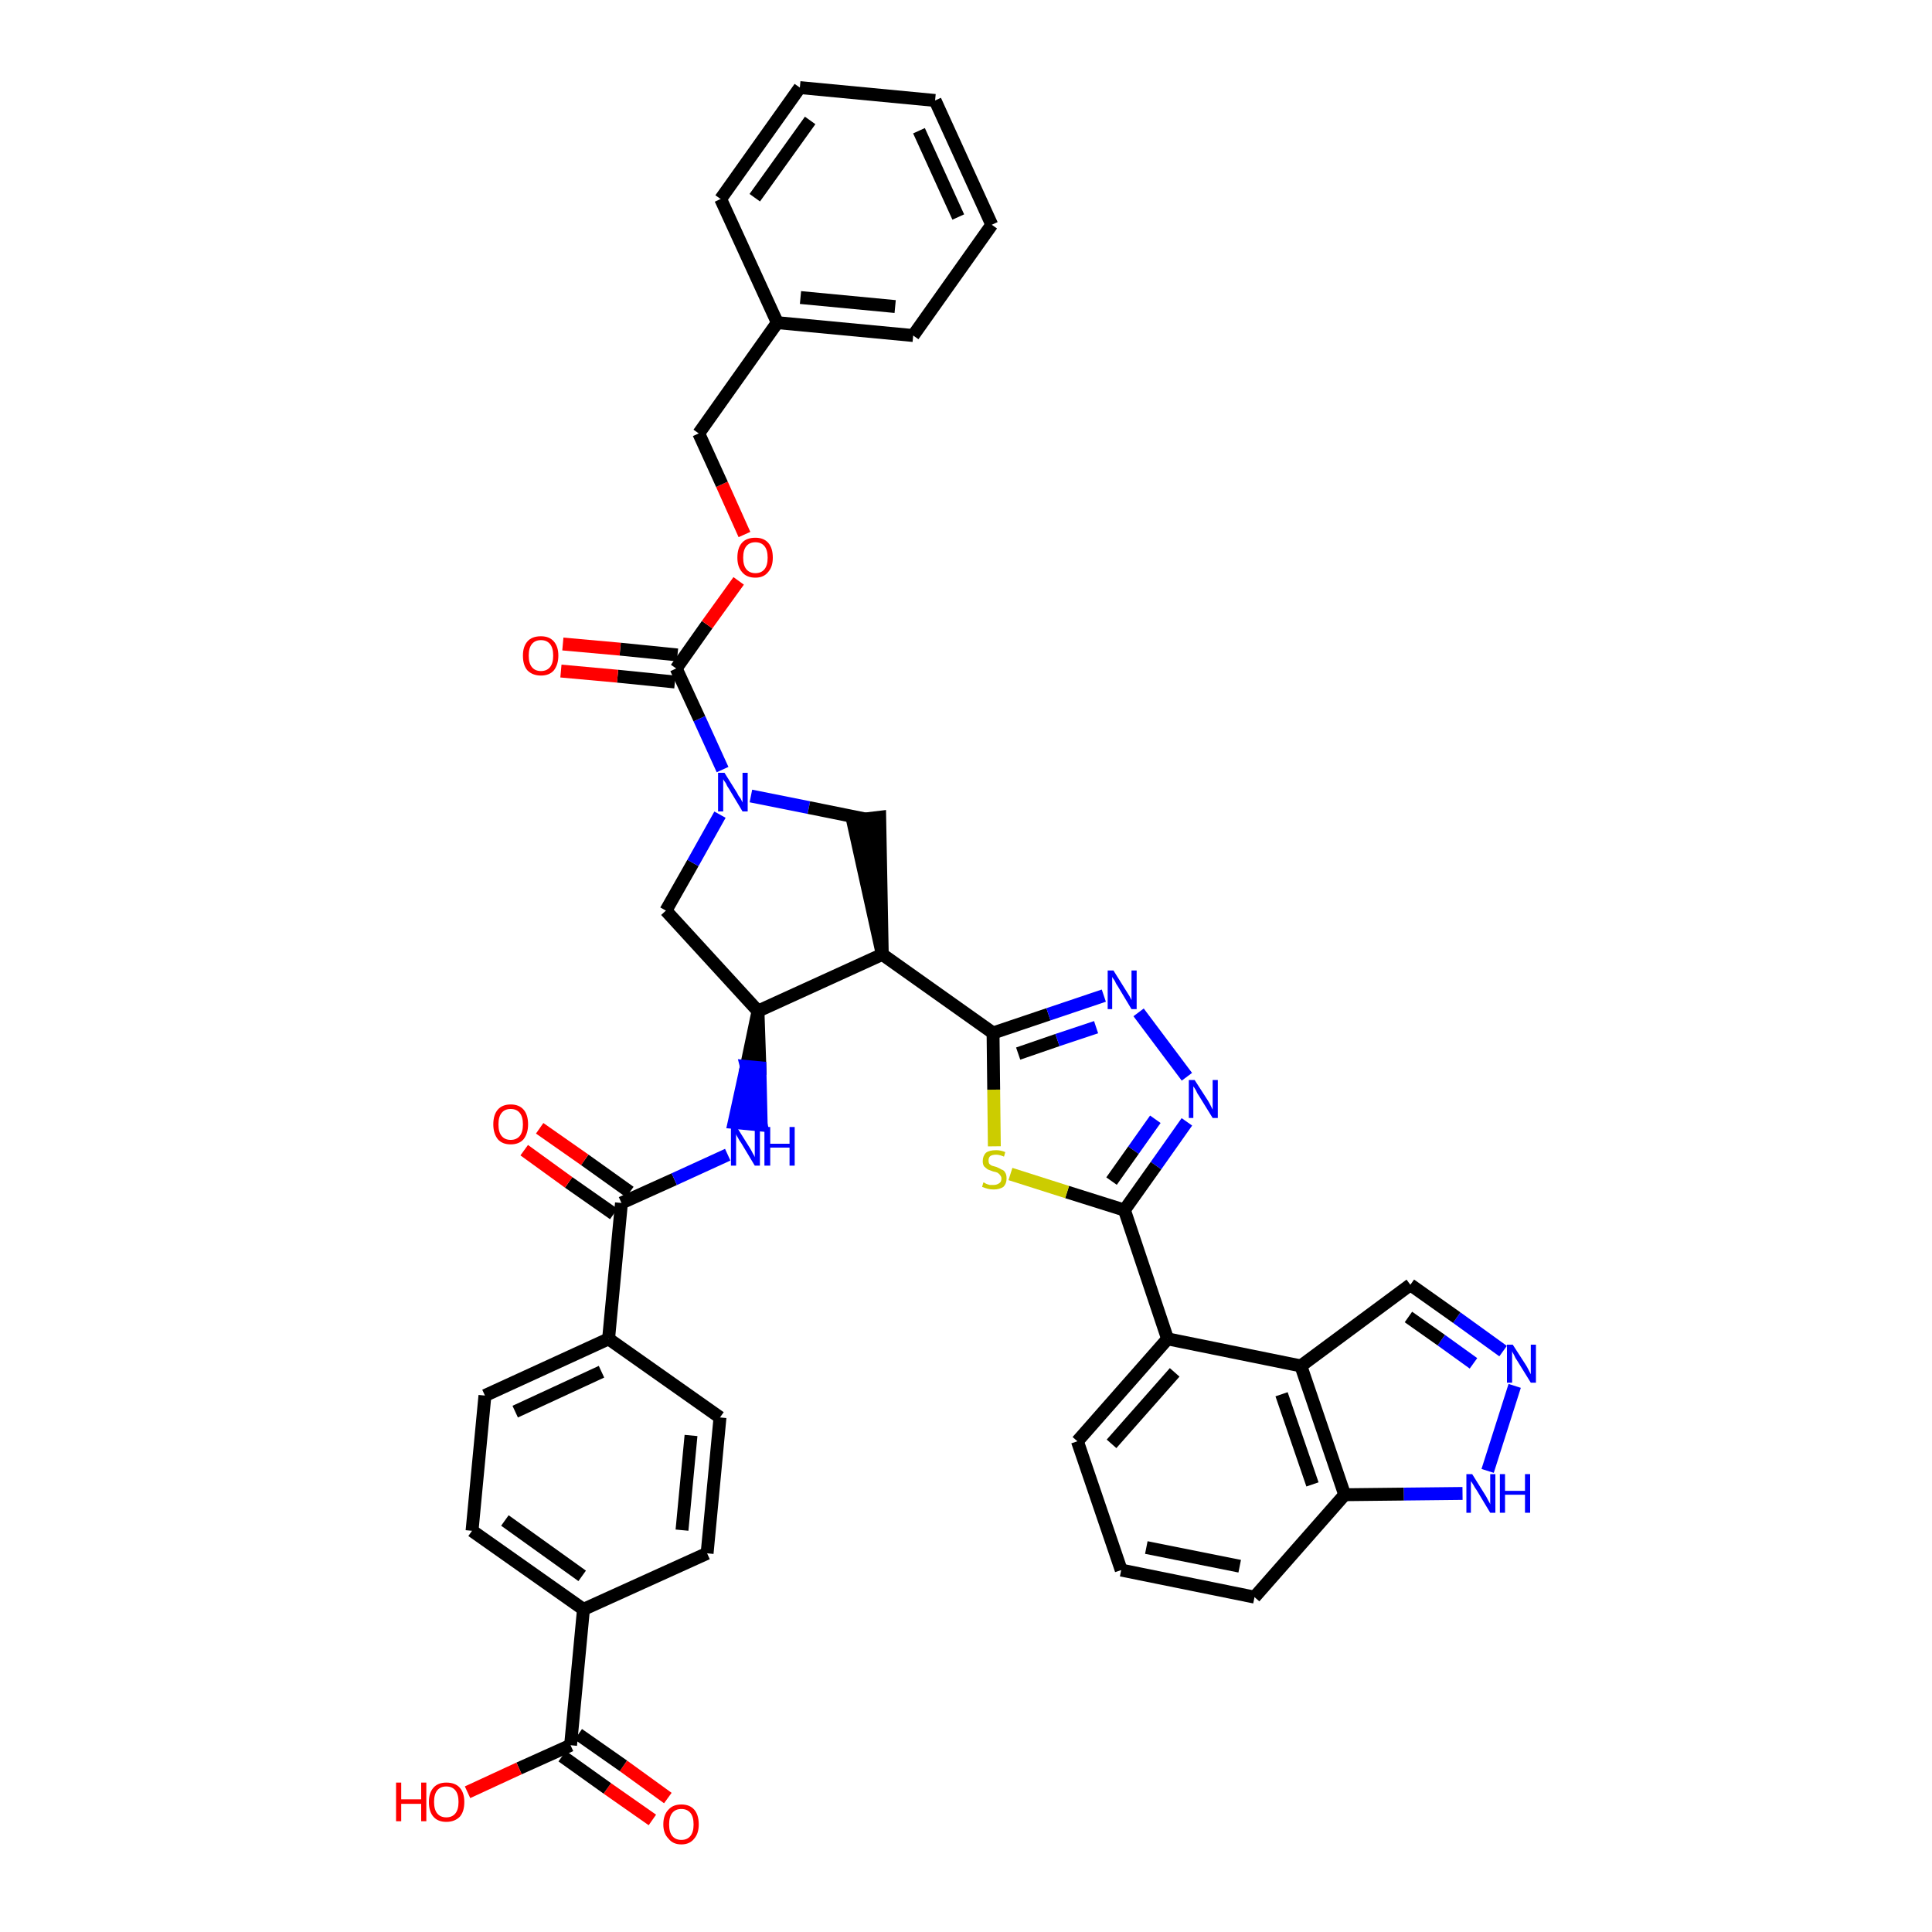 <?xml version='1.0' encoding='iso-8859-1'?>
<svg version='1.1' baseProfile='full'
              xmlns='http://www.w3.org/2000/svg'
                      xmlns:rdkit='http://www.rdkit.org/xml'
                      xmlns:xlink='http://www.w3.org/1999/xlink'
                  xml:space='preserve'
width='300px' height='300px' viewBox='0 0 300 300'>
<!-- END OF HEADER -->
<path class='bond-0 atom-0 atom-1' d='M 103.7,279.2 L 96.8,274.2' style='fill:none;fill-rule:evenodd;stroke:#FF0000;stroke-width:2.0px;stroke-linecap:butt;stroke-linejoin:miter;stroke-opacity:1' />
<path class='bond-0 atom-0 atom-1' d='M 96.8,274.2 L 89.8,269.3' style='fill:none;fill-rule:evenodd;stroke:#000000;stroke-width:2.0px;stroke-linecap:butt;stroke-linejoin:miter;stroke-opacity:1' />
<path class='bond-0 atom-0 atom-1' d='M 101.3,282.6 L 94.3,277.7' style='fill:none;fill-rule:evenodd;stroke:#FF0000;stroke-width:2.0px;stroke-linecap:butt;stroke-linejoin:miter;stroke-opacity:1' />
<path class='bond-0 atom-0 atom-1' d='M 94.3,277.7 L 87.3,272.7' style='fill:none;fill-rule:evenodd;stroke:#000000;stroke-width:2.0px;stroke-linecap:butt;stroke-linejoin:miter;stroke-opacity:1' />
<path class='bond-1 atom-1 atom-2' d='M 88.6,271.0 L 80.6,274.6' style='fill:none;fill-rule:evenodd;stroke:#000000;stroke-width:2.0px;stroke-linecap:butt;stroke-linejoin:miter;stroke-opacity:1' />
<path class='bond-1 atom-1 atom-2' d='M 80.6,274.6 L 72.6,278.3' style='fill:none;fill-rule:evenodd;stroke:#FF0000;stroke-width:2.0px;stroke-linecap:butt;stroke-linejoin:miter;stroke-opacity:1' />
<path class='bond-2 atom-1 atom-3' d='M 88.6,271.0 L 90.6,249.9' style='fill:none;fill-rule:evenodd;stroke:#000000;stroke-width:2.0px;stroke-linecap:butt;stroke-linejoin:miter;stroke-opacity:1' />
<path class='bond-3 atom-3 atom-4' d='M 90.6,249.9 L 73.3,237.7' style='fill:none;fill-rule:evenodd;stroke:#000000;stroke-width:2.0px;stroke-linecap:butt;stroke-linejoin:miter;stroke-opacity:1' />
<path class='bond-3 atom-3 atom-4' d='M 90.4,244.7 L 78.4,236.1' style='fill:none;fill-rule:evenodd;stroke:#000000;stroke-width:2.0px;stroke-linecap:butt;stroke-linejoin:miter;stroke-opacity:1' />
<path class='bond-40 atom-40 atom-3' d='M 109.8,241.2 L 90.6,249.9' style='fill:none;fill-rule:evenodd;stroke:#000000;stroke-width:2.0px;stroke-linecap:butt;stroke-linejoin:miter;stroke-opacity:1' />
<path class='bond-4 atom-4 atom-5' d='M 73.3,237.7 L 75.3,216.7' style='fill:none;fill-rule:evenodd;stroke:#000000;stroke-width:2.0px;stroke-linecap:butt;stroke-linejoin:miter;stroke-opacity:1' />
<path class='bond-5 atom-5 atom-6' d='M 75.3,216.7 L 94.5,207.9' style='fill:none;fill-rule:evenodd;stroke:#000000;stroke-width:2.0px;stroke-linecap:butt;stroke-linejoin:miter;stroke-opacity:1' />
<path class='bond-5 atom-5 atom-6' d='M 80.0,219.2 L 93.4,213.0' style='fill:none;fill-rule:evenodd;stroke:#000000;stroke-width:2.0px;stroke-linecap:butt;stroke-linejoin:miter;stroke-opacity:1' />
<path class='bond-6 atom-6 atom-7' d='M 94.5,207.9 L 96.5,186.8' style='fill:none;fill-rule:evenodd;stroke:#000000;stroke-width:2.0px;stroke-linecap:butt;stroke-linejoin:miter;stroke-opacity:1' />
<path class='bond-38 atom-6 atom-39' d='M 94.5,207.9 L 111.8,220.1' style='fill:none;fill-rule:evenodd;stroke:#000000;stroke-width:2.0px;stroke-linecap:butt;stroke-linejoin:miter;stroke-opacity:1' />
<path class='bond-7 atom-7 atom-8' d='M 97.8,185.1 L 90.8,180.1' style='fill:none;fill-rule:evenodd;stroke:#000000;stroke-width:2.0px;stroke-linecap:butt;stroke-linejoin:miter;stroke-opacity:1' />
<path class='bond-7 atom-7 atom-8' d='M 90.8,180.1 L 83.8,175.2' style='fill:none;fill-rule:evenodd;stroke:#FF0000;stroke-width:2.0px;stroke-linecap:butt;stroke-linejoin:miter;stroke-opacity:1' />
<path class='bond-7 atom-7 atom-8' d='M 95.3,188.5 L 88.3,183.6' style='fill:none;fill-rule:evenodd;stroke:#000000;stroke-width:2.0px;stroke-linecap:butt;stroke-linejoin:miter;stroke-opacity:1' />
<path class='bond-7 atom-7 atom-8' d='M 88.3,183.6 L 81.4,178.6' style='fill:none;fill-rule:evenodd;stroke:#FF0000;stroke-width:2.0px;stroke-linecap:butt;stroke-linejoin:miter;stroke-opacity:1' />
<path class='bond-8 atom-7 atom-9' d='M 96.5,186.8 L 104.7,183.1' style='fill:none;fill-rule:evenodd;stroke:#000000;stroke-width:2.0px;stroke-linecap:butt;stroke-linejoin:miter;stroke-opacity:1' />
<path class='bond-8 atom-7 atom-9' d='M 104.7,183.1 L 113.0,179.3' style='fill:none;fill-rule:evenodd;stroke:#0000FF;stroke-width:2.0px;stroke-linecap:butt;stroke-linejoin:miter;stroke-opacity:1' />
<path class='bond-9 atom-10 atom-9' d='M 117.7,157.0 L 115.9,165.6 L 118.0,165.8 Z' style='fill:#000000;fill-rule:evenodd;fill-opacity:1;stroke:#000000;stroke-width:2.0px;stroke-linecap:butt;stroke-linejoin:miter;stroke-opacity:1;' />
<path class='bond-9 atom-10 atom-9' d='M 115.9,165.6 L 118.2,174.7 L 114.0,174.3 Z' style='fill:#0000FF;fill-rule:evenodd;fill-opacity:1;stroke:#0000FF;stroke-width:2.0px;stroke-linecap:butt;stroke-linejoin:miter;stroke-opacity:1;' />
<path class='bond-9 atom-10 atom-9' d='M 115.9,165.6 L 118.0,165.8 L 118.2,174.7 Z' style='fill:#0000FF;fill-rule:evenodd;fill-opacity:1;stroke:#0000FF;stroke-width:2.0px;stroke-linecap:butt;stroke-linejoin:miter;stroke-opacity:1;' />
<path class='bond-10 atom-10 atom-11' d='M 117.7,157.0 L 103.4,141.4' style='fill:none;fill-rule:evenodd;stroke:#000000;stroke-width:2.0px;stroke-linecap:butt;stroke-linejoin:miter;stroke-opacity:1' />
<path class='bond-41 atom-24 atom-10' d='M 137.0,148.2 L 117.7,157.0' style='fill:none;fill-rule:evenodd;stroke:#000000;stroke-width:2.0px;stroke-linecap:butt;stroke-linejoin:miter;stroke-opacity:1' />
<path class='bond-11 atom-11 atom-12' d='M 103.4,141.4 L 107.6,134.0' style='fill:none;fill-rule:evenodd;stroke:#000000;stroke-width:2.0px;stroke-linecap:butt;stroke-linejoin:miter;stroke-opacity:1' />
<path class='bond-11 atom-11 atom-12' d='M 107.6,134.0 L 111.8,126.5' style='fill:none;fill-rule:evenodd;stroke:#0000FF;stroke-width:2.0px;stroke-linecap:butt;stroke-linejoin:miter;stroke-opacity:1' />
<path class='bond-12 atom-12 atom-13' d='M 112.2,119.5 L 108.6,111.6' style='fill:none;fill-rule:evenodd;stroke:#0000FF;stroke-width:2.0px;stroke-linecap:butt;stroke-linejoin:miter;stroke-opacity:1' />
<path class='bond-12 atom-12 atom-13' d='M 108.6,111.6 L 105.0,103.8' style='fill:none;fill-rule:evenodd;stroke:#000000;stroke-width:2.0px;stroke-linecap:butt;stroke-linejoin:miter;stroke-opacity:1' />
<path class='bond-22 atom-12 atom-23' d='M 116.6,123.6 L 125.6,125.4' style='fill:none;fill-rule:evenodd;stroke:#0000FF;stroke-width:2.0px;stroke-linecap:butt;stroke-linejoin:miter;stroke-opacity:1' />
<path class='bond-22 atom-12 atom-23' d='M 125.6,125.4 L 134.5,127.2' style='fill:none;fill-rule:evenodd;stroke:#000000;stroke-width:2.0px;stroke-linecap:butt;stroke-linejoin:miter;stroke-opacity:1' />
<path class='bond-13 atom-13 atom-14' d='M 105.2,101.7 L 96.3,100.8' style='fill:none;fill-rule:evenodd;stroke:#000000;stroke-width:2.0px;stroke-linecap:butt;stroke-linejoin:miter;stroke-opacity:1' />
<path class='bond-13 atom-13 atom-14' d='M 96.3,100.8 L 87.4,100.0' style='fill:none;fill-rule:evenodd;stroke:#FF0000;stroke-width:2.0px;stroke-linecap:butt;stroke-linejoin:miter;stroke-opacity:1' />
<path class='bond-13 atom-13 atom-14' d='M 104.8,105.9 L 95.9,105.0' style='fill:none;fill-rule:evenodd;stroke:#000000;stroke-width:2.0px;stroke-linecap:butt;stroke-linejoin:miter;stroke-opacity:1' />
<path class='bond-13 atom-13 atom-14' d='M 95.9,105.0 L 87.1,104.2' style='fill:none;fill-rule:evenodd;stroke:#FF0000;stroke-width:2.0px;stroke-linecap:butt;stroke-linejoin:miter;stroke-opacity:1' />
<path class='bond-14 atom-13 atom-15' d='M 105.0,103.8 L 109.8,97.0' style='fill:none;fill-rule:evenodd;stroke:#000000;stroke-width:2.0px;stroke-linecap:butt;stroke-linejoin:miter;stroke-opacity:1' />
<path class='bond-14 atom-13 atom-15' d='M 109.8,97.0 L 114.7,90.2' style='fill:none;fill-rule:evenodd;stroke:#FF0000;stroke-width:2.0px;stroke-linecap:butt;stroke-linejoin:miter;stroke-opacity:1' />
<path class='bond-15 atom-15 atom-16' d='M 115.6,83.0 L 112.1,75.2' style='fill:none;fill-rule:evenodd;stroke:#FF0000;stroke-width:2.0px;stroke-linecap:butt;stroke-linejoin:miter;stroke-opacity:1' />
<path class='bond-15 atom-15 atom-16' d='M 112.1,75.2 L 108.5,67.3' style='fill:none;fill-rule:evenodd;stroke:#000000;stroke-width:2.0px;stroke-linecap:butt;stroke-linejoin:miter;stroke-opacity:1' />
<path class='bond-16 atom-16 atom-17' d='M 108.5,67.3 L 120.7,50.1' style='fill:none;fill-rule:evenodd;stroke:#000000;stroke-width:2.0px;stroke-linecap:butt;stroke-linejoin:miter;stroke-opacity:1' />
<path class='bond-17 atom-17 atom-18' d='M 120.7,50.1 L 141.8,52.1' style='fill:none;fill-rule:evenodd;stroke:#000000;stroke-width:2.0px;stroke-linecap:butt;stroke-linejoin:miter;stroke-opacity:1' />
<path class='bond-17 atom-17 atom-18' d='M 124.3,46.2 L 139.0,47.6' style='fill:none;fill-rule:evenodd;stroke:#000000;stroke-width:2.0px;stroke-linecap:butt;stroke-linejoin:miter;stroke-opacity:1' />
<path class='bond-43 atom-22 atom-17' d='M 111.9,30.9 L 120.7,50.1' style='fill:none;fill-rule:evenodd;stroke:#000000;stroke-width:2.0px;stroke-linecap:butt;stroke-linejoin:miter;stroke-opacity:1' />
<path class='bond-18 atom-18 atom-19' d='M 141.8,52.1 L 154.0,34.9' style='fill:none;fill-rule:evenodd;stroke:#000000;stroke-width:2.0px;stroke-linecap:butt;stroke-linejoin:miter;stroke-opacity:1' />
<path class='bond-19 atom-19 atom-20' d='M 154.0,34.9 L 145.2,15.6' style='fill:none;fill-rule:evenodd;stroke:#000000;stroke-width:2.0px;stroke-linecap:butt;stroke-linejoin:miter;stroke-opacity:1' />
<path class='bond-19 atom-19 atom-20' d='M 148.8,33.7 L 142.7,20.3' style='fill:none;fill-rule:evenodd;stroke:#000000;stroke-width:2.0px;stroke-linecap:butt;stroke-linejoin:miter;stroke-opacity:1' />
<path class='bond-20 atom-20 atom-21' d='M 145.2,15.6 L 124.2,13.6' style='fill:none;fill-rule:evenodd;stroke:#000000;stroke-width:2.0px;stroke-linecap:butt;stroke-linejoin:miter;stroke-opacity:1' />
<path class='bond-21 atom-21 atom-22' d='M 124.2,13.6 L 111.9,30.9' style='fill:none;fill-rule:evenodd;stroke:#000000;stroke-width:2.0px;stroke-linecap:butt;stroke-linejoin:miter;stroke-opacity:1' />
<path class='bond-21 atom-21 atom-22' d='M 125.8,18.7 L 117.2,30.7' style='fill:none;fill-rule:evenodd;stroke:#000000;stroke-width:2.0px;stroke-linecap:butt;stroke-linejoin:miter;stroke-opacity:1' />
<path class='bond-23 atom-24 atom-23' d='M 137.0,148.2 L 136.6,126.9 L 132.4,127.4 Z' style='fill:#000000;fill-rule:evenodd;fill-opacity:1;stroke:#000000;stroke-width:2.0px;stroke-linecap:butt;stroke-linejoin:miter;stroke-opacity:1;' />
<path class='bond-24 atom-24 atom-25' d='M 137.0,148.2 L 154.2,160.4' style='fill:none;fill-rule:evenodd;stroke:#000000;stroke-width:2.0px;stroke-linecap:butt;stroke-linejoin:miter;stroke-opacity:1' />
<path class='bond-25 atom-25 atom-26' d='M 154.2,160.4 L 162.8,157.5' style='fill:none;fill-rule:evenodd;stroke:#000000;stroke-width:2.0px;stroke-linecap:butt;stroke-linejoin:miter;stroke-opacity:1' />
<path class='bond-25 atom-25 atom-26' d='M 162.8,157.5 L 171.4,154.6' style='fill:none;fill-rule:evenodd;stroke:#0000FF;stroke-width:2.0px;stroke-linecap:butt;stroke-linejoin:miter;stroke-opacity:1' />
<path class='bond-25 atom-25 atom-26' d='M 158.1,163.6 L 164.2,161.5' style='fill:none;fill-rule:evenodd;stroke:#000000;stroke-width:2.0px;stroke-linecap:butt;stroke-linejoin:miter;stroke-opacity:1' />
<path class='bond-25 atom-25 atom-26' d='M 164.2,161.5 L 170.2,159.5' style='fill:none;fill-rule:evenodd;stroke:#0000FF;stroke-width:2.0px;stroke-linecap:butt;stroke-linejoin:miter;stroke-opacity:1' />
<path class='bond-42 atom-38 atom-25' d='M 154.4,178.0 L 154.3,169.2' style='fill:none;fill-rule:evenodd;stroke:#CCCC00;stroke-width:2.0px;stroke-linecap:butt;stroke-linejoin:miter;stroke-opacity:1' />
<path class='bond-42 atom-38 atom-25' d='M 154.3,169.2 L 154.2,160.4' style='fill:none;fill-rule:evenodd;stroke:#000000;stroke-width:2.0px;stroke-linecap:butt;stroke-linejoin:miter;stroke-opacity:1' />
<path class='bond-26 atom-26 atom-27' d='M 176.8,157.2 L 184.3,167.2' style='fill:none;fill-rule:evenodd;stroke:#0000FF;stroke-width:2.0px;stroke-linecap:butt;stroke-linejoin:miter;stroke-opacity:1' />
<path class='bond-27 atom-27 atom-28' d='M 184.3,174.2 L 179.5,181.0' style='fill:none;fill-rule:evenodd;stroke:#0000FF;stroke-width:2.0px;stroke-linecap:butt;stroke-linejoin:miter;stroke-opacity:1' />
<path class='bond-27 atom-27 atom-28' d='M 179.5,181.0 L 174.6,187.9' style='fill:none;fill-rule:evenodd;stroke:#000000;stroke-width:2.0px;stroke-linecap:butt;stroke-linejoin:miter;stroke-opacity:1' />
<path class='bond-27 atom-27 atom-28' d='M 179.4,173.8 L 176.0,178.6' style='fill:none;fill-rule:evenodd;stroke:#0000FF;stroke-width:2.0px;stroke-linecap:butt;stroke-linejoin:miter;stroke-opacity:1' />
<path class='bond-27 atom-27 atom-28' d='M 176.0,178.6 L 172.6,183.4' style='fill:none;fill-rule:evenodd;stroke:#000000;stroke-width:2.0px;stroke-linecap:butt;stroke-linejoin:miter;stroke-opacity:1' />
<path class='bond-28 atom-28 atom-29' d='M 174.6,187.9 L 181.3,207.9' style='fill:none;fill-rule:evenodd;stroke:#000000;stroke-width:2.0px;stroke-linecap:butt;stroke-linejoin:miter;stroke-opacity:1' />
<path class='bond-37 atom-28 atom-38' d='M 174.6,187.9 L 165.7,185.1' style='fill:none;fill-rule:evenodd;stroke:#000000;stroke-width:2.0px;stroke-linecap:butt;stroke-linejoin:miter;stroke-opacity:1' />
<path class='bond-37 atom-28 atom-38' d='M 165.7,185.1 L 156.9,182.3' style='fill:none;fill-rule:evenodd;stroke:#CCCC00;stroke-width:2.0px;stroke-linecap:butt;stroke-linejoin:miter;stroke-opacity:1' />
<path class='bond-29 atom-29 atom-30' d='M 181.3,207.9 L 167.3,223.8' style='fill:none;fill-rule:evenodd;stroke:#000000;stroke-width:2.0px;stroke-linecap:butt;stroke-linejoin:miter;stroke-opacity:1' />
<path class='bond-29 atom-29 atom-30' d='M 182.4,213.1 L 172.6,224.2' style='fill:none;fill-rule:evenodd;stroke:#000000;stroke-width:2.0px;stroke-linecap:butt;stroke-linejoin:miter;stroke-opacity:1' />
<path class='bond-44 atom-37 atom-29' d='M 202.0,212.1 L 181.3,207.9' style='fill:none;fill-rule:evenodd;stroke:#000000;stroke-width:2.0px;stroke-linecap:butt;stroke-linejoin:miter;stroke-opacity:1' />
<path class='bond-30 atom-30 atom-31' d='M 167.3,223.8 L 174.1,243.8' style='fill:none;fill-rule:evenodd;stroke:#000000;stroke-width:2.0px;stroke-linecap:butt;stroke-linejoin:miter;stroke-opacity:1' />
<path class='bond-31 atom-31 atom-32' d='M 174.1,243.8 L 194.8,248.0' style='fill:none;fill-rule:evenodd;stroke:#000000;stroke-width:2.0px;stroke-linecap:butt;stroke-linejoin:miter;stroke-opacity:1' />
<path class='bond-31 atom-31 atom-32' d='M 178.0,240.3 L 192.5,243.2' style='fill:none;fill-rule:evenodd;stroke:#000000;stroke-width:2.0px;stroke-linecap:butt;stroke-linejoin:miter;stroke-opacity:1' />
<path class='bond-32 atom-32 atom-33' d='M 194.8,248.0 L 208.8,232.1' style='fill:none;fill-rule:evenodd;stroke:#000000;stroke-width:2.0px;stroke-linecap:butt;stroke-linejoin:miter;stroke-opacity:1' />
<path class='bond-33 atom-33 atom-34' d='M 208.8,232.1 L 218.0,232.0' style='fill:none;fill-rule:evenodd;stroke:#000000;stroke-width:2.0px;stroke-linecap:butt;stroke-linejoin:miter;stroke-opacity:1' />
<path class='bond-33 atom-33 atom-34' d='M 218.0,232.0 L 227.1,231.9' style='fill:none;fill-rule:evenodd;stroke:#0000FF;stroke-width:2.0px;stroke-linecap:butt;stroke-linejoin:miter;stroke-opacity:1' />
<path class='bond-45 atom-37 atom-33' d='M 202.0,212.1 L 208.8,232.1' style='fill:none;fill-rule:evenodd;stroke:#000000;stroke-width:2.0px;stroke-linecap:butt;stroke-linejoin:miter;stroke-opacity:1' />
<path class='bond-45 atom-37 atom-33' d='M 199.0,216.5 L 203.8,230.5' style='fill:none;fill-rule:evenodd;stroke:#000000;stroke-width:2.0px;stroke-linecap:butt;stroke-linejoin:miter;stroke-opacity:1' />
<path class='bond-34 atom-34 atom-35' d='M 231.0,228.4 L 235.2,215.2' style='fill:none;fill-rule:evenodd;stroke:#0000FF;stroke-width:2.0px;stroke-linecap:butt;stroke-linejoin:miter;stroke-opacity:1' />
<path class='bond-35 atom-35 atom-36' d='M 233.4,209.8 L 226.2,204.6' style='fill:none;fill-rule:evenodd;stroke:#0000FF;stroke-width:2.0px;stroke-linecap:butt;stroke-linejoin:miter;stroke-opacity:1' />
<path class='bond-35 atom-35 atom-36' d='M 226.2,204.6 L 219.0,199.5' style='fill:none;fill-rule:evenodd;stroke:#000000;stroke-width:2.0px;stroke-linecap:butt;stroke-linejoin:miter;stroke-opacity:1' />
<path class='bond-35 atom-35 atom-36' d='M 228.8,211.7 L 223.8,208.1' style='fill:none;fill-rule:evenodd;stroke:#0000FF;stroke-width:2.0px;stroke-linecap:butt;stroke-linejoin:miter;stroke-opacity:1' />
<path class='bond-35 atom-35 atom-36' d='M 223.8,208.1 L 218.7,204.5' style='fill:none;fill-rule:evenodd;stroke:#000000;stroke-width:2.0px;stroke-linecap:butt;stroke-linejoin:miter;stroke-opacity:1' />
<path class='bond-36 atom-36 atom-37' d='M 219.0,199.5 L 202.0,212.1' style='fill:none;fill-rule:evenodd;stroke:#000000;stroke-width:2.0px;stroke-linecap:butt;stroke-linejoin:miter;stroke-opacity:1' />
<path class='bond-39 atom-39 atom-40' d='M 111.8,220.1 L 109.8,241.2' style='fill:none;fill-rule:evenodd;stroke:#000000;stroke-width:2.0px;stroke-linecap:butt;stroke-linejoin:miter;stroke-opacity:1' />
<path class='bond-39 atom-39 atom-40' d='M 107.3,222.9 L 105.9,237.6' style='fill:none;fill-rule:evenodd;stroke:#000000;stroke-width:2.0px;stroke-linecap:butt;stroke-linejoin:miter;stroke-opacity:1' />
<path  class='atom-0' d='M 103.0 283.3
Q 103.0 281.8, 103.8 281.0
Q 104.5 280.2, 105.8 280.2
Q 107.1 280.2, 107.8 281.0
Q 108.5 281.8, 108.5 283.3
Q 108.5 284.7, 107.8 285.5
Q 107.1 286.4, 105.8 286.4
Q 104.5 286.4, 103.8 285.5
Q 103.0 284.7, 103.0 283.3
M 105.8 285.7
Q 106.7 285.7, 107.2 285.1
Q 107.7 284.5, 107.7 283.3
Q 107.7 282.1, 107.2 281.5
Q 106.7 280.9, 105.8 280.9
Q 104.9 280.9, 104.4 281.5
Q 103.9 282.1, 103.9 283.3
Q 103.9 284.5, 104.4 285.1
Q 104.9 285.7, 105.8 285.7
' fill='#FF0000'/>
<path  class='atom-2' d='M 61.5 276.8
L 62.3 276.8
L 62.3 279.4
L 65.4 279.4
L 65.4 276.8
L 66.2 276.8
L 66.2 282.8
L 65.4 282.8
L 65.4 280.1
L 62.3 280.1
L 62.3 282.8
L 61.5 282.8
L 61.5 276.8
' fill='#FF0000'/>
<path  class='atom-2' d='M 66.6 279.8
Q 66.6 278.4, 67.3 277.6
Q 68.0 276.8, 69.3 276.8
Q 70.7 276.8, 71.4 277.6
Q 72.1 278.4, 72.1 279.8
Q 72.1 281.3, 71.4 282.1
Q 70.6 282.9, 69.3 282.9
Q 68.0 282.9, 67.3 282.1
Q 66.6 281.3, 66.6 279.8
M 69.3 282.2
Q 70.2 282.2, 70.7 281.6
Q 71.2 281.0, 71.2 279.8
Q 71.2 278.6, 70.7 278.0
Q 70.2 277.4, 69.3 277.4
Q 68.4 277.4, 67.9 278.0
Q 67.4 278.6, 67.4 279.8
Q 67.4 281.0, 67.9 281.6
Q 68.4 282.2, 69.3 282.2
' fill='#FF0000'/>
<path  class='atom-8' d='M 76.6 174.6
Q 76.6 173.1, 77.3 172.3
Q 78.0 171.5, 79.3 171.5
Q 80.6 171.5, 81.3 172.3
Q 82.0 173.1, 82.0 174.6
Q 82.0 176.0, 81.3 176.9
Q 80.6 177.7, 79.3 177.7
Q 78.0 177.7, 77.3 176.9
Q 76.6 176.0, 76.6 174.6
M 79.3 177.0
Q 80.2 177.0, 80.7 176.4
Q 81.2 175.8, 81.2 174.6
Q 81.2 173.4, 80.7 172.8
Q 80.2 172.2, 79.3 172.2
Q 78.4 172.2, 77.9 172.8
Q 77.4 173.4, 77.4 174.6
Q 77.4 175.8, 77.9 176.4
Q 78.4 177.0, 79.3 177.0
' fill='#FF0000'/>
<path  class='atom-9' d='M 114.4 175.0
L 116.4 178.2
Q 116.6 178.5, 116.9 179.1
Q 117.2 179.6, 117.2 179.7
L 117.2 175.0
L 118.0 175.0
L 118.0 181.0
L 117.2 181.0
L 115.1 177.5
Q 114.8 177.1, 114.6 176.7
Q 114.3 176.2, 114.3 176.1
L 114.3 181.0
L 113.5 181.0
L 113.5 175.0
L 114.4 175.0
' fill='#0000FF'/>
<path  class='atom-9' d='M 118.7 175.0
L 119.6 175.0
L 119.6 177.6
L 122.6 177.6
L 122.6 175.0
L 123.4 175.0
L 123.4 181.0
L 122.6 181.0
L 122.6 178.2
L 119.6 178.2
L 119.6 181.0
L 118.7 181.0
L 118.7 175.0
' fill='#0000FF'/>
<path  class='atom-12' d='M 112.5 120.0
L 114.5 123.2
Q 114.6 123.5, 115.0 124.0
Q 115.3 124.6, 115.3 124.6
L 115.3 120.0
L 116.1 120.0
L 116.1 126.0
L 115.3 126.0
L 113.2 122.5
Q 112.9 122.1, 112.7 121.6
Q 112.4 121.2, 112.3 121.0
L 112.3 126.0
L 111.5 126.0
L 111.5 120.0
L 112.5 120.0
' fill='#0000FF'/>
<path  class='atom-14' d='M 81.2 101.8
Q 81.2 100.4, 81.9 99.6
Q 82.6 98.8, 84.0 98.8
Q 85.3 98.8, 86.0 99.6
Q 86.7 100.4, 86.7 101.8
Q 86.7 103.2, 86.0 104.1
Q 85.3 104.9, 84.0 104.9
Q 82.7 104.9, 81.9 104.1
Q 81.2 103.3, 81.2 101.8
M 84.0 104.2
Q 84.9 104.2, 85.4 103.6
Q 85.9 103.0, 85.9 101.8
Q 85.9 100.6, 85.4 100.0
Q 84.9 99.4, 84.0 99.4
Q 83.1 99.4, 82.6 100.0
Q 82.1 100.6, 82.1 101.8
Q 82.1 103.0, 82.6 103.6
Q 83.1 104.2, 84.0 104.2
' fill='#FF0000'/>
<path  class='atom-15' d='M 114.5 86.6
Q 114.5 85.1, 115.2 84.3
Q 115.9 83.5, 117.3 83.5
Q 118.6 83.5, 119.3 84.3
Q 120.0 85.1, 120.0 86.6
Q 120.0 88.0, 119.3 88.8
Q 118.6 89.7, 117.3 89.7
Q 115.9 89.7, 115.2 88.8
Q 114.5 88.0, 114.5 86.6
M 117.3 89.0
Q 118.2 89.0, 118.7 88.4
Q 119.2 87.8, 119.2 86.6
Q 119.2 85.4, 118.7 84.8
Q 118.2 84.2, 117.3 84.2
Q 116.4 84.2, 115.9 84.8
Q 115.4 85.4, 115.4 86.6
Q 115.4 87.8, 115.9 88.4
Q 116.4 89.0, 117.3 89.0
' fill='#FF0000'/>
<path  class='atom-26' d='M 172.9 150.7
L 174.9 153.9
Q 175.1 154.2, 175.4 154.7
Q 175.7 155.3, 175.7 155.3
L 175.7 150.7
L 176.5 150.7
L 176.5 156.7
L 175.7 156.7
L 173.6 153.2
Q 173.3 152.8, 173.1 152.3
Q 172.8 151.9, 172.7 151.7
L 172.7 156.7
L 172.0 156.7
L 172.0 150.7
L 172.9 150.7
' fill='#0000FF'/>
<path  class='atom-27' d='M 185.5 167.7
L 187.5 170.8
Q 187.7 171.1, 188.0 171.7
Q 188.3 172.3, 188.3 172.3
L 188.3 167.7
L 189.1 167.7
L 189.1 173.6
L 188.3 173.6
L 186.2 170.2
Q 185.9 169.8, 185.7 169.3
Q 185.4 168.8, 185.3 168.7
L 185.3 173.6
L 184.6 173.6
L 184.6 167.7
L 185.5 167.7
' fill='#0000FF'/>
<path  class='atom-34' d='M 228.6 228.9
L 230.6 232.1
Q 230.8 232.4, 231.1 233.0
Q 231.4 233.5, 231.4 233.6
L 231.4 228.9
L 232.2 228.9
L 232.2 234.9
L 231.4 234.9
L 229.3 231.4
Q 229.0 231.0, 228.8 230.6
Q 228.5 230.1, 228.4 230.0
L 228.4 234.9
L 227.7 234.9
L 227.7 228.9
L 228.6 228.9
' fill='#0000FF'/>
<path  class='atom-34' d='M 232.9 228.9
L 233.7 228.9
L 233.7 231.5
L 236.8 231.5
L 236.8 228.9
L 237.6 228.9
L 237.6 234.9
L 236.8 234.9
L 236.8 232.1
L 233.7 232.1
L 233.7 234.9
L 232.9 234.9
L 232.9 228.9
' fill='#0000FF'/>
<path  class='atom-35' d='M 234.9 208.8
L 236.9 211.9
Q 237.1 212.2, 237.4 212.8
Q 237.7 213.4, 237.7 213.4
L 237.7 208.8
L 238.5 208.8
L 238.5 214.7
L 237.7 214.7
L 235.6 211.3
Q 235.3 210.9, 235.1 210.4
Q 234.8 209.9, 234.8 209.8
L 234.8 214.7
L 234.0 214.7
L 234.0 208.8
L 234.9 208.8
' fill='#0000FF'/>
<path  class='atom-38' d='M 152.7 183.6
Q 152.8 183.6, 153.1 183.8
Q 153.3 183.9, 153.7 184.0
Q 154.0 184.0, 154.3 184.0
Q 154.8 184.0, 155.2 183.7
Q 155.5 183.5, 155.5 183.0
Q 155.5 182.7, 155.3 182.5
Q 155.2 182.3, 154.9 182.1
Q 154.7 182.0, 154.2 181.9
Q 153.7 181.7, 153.4 181.6
Q 153.1 181.4, 152.8 181.1
Q 152.6 180.8, 152.6 180.3
Q 152.6 179.5, 153.1 179.0
Q 153.6 178.6, 154.7 178.6
Q 155.4 178.6, 156.1 178.9
L 155.9 179.6
Q 155.2 179.3, 154.7 179.3
Q 154.1 179.3, 153.8 179.5
Q 153.5 179.7, 153.5 180.2
Q 153.5 180.5, 153.6 180.7
Q 153.8 180.9, 154.0 181.0
Q 154.3 181.1, 154.7 181.2
Q 155.2 181.4, 155.5 181.6
Q 155.9 181.7, 156.1 182.1
Q 156.3 182.4, 156.3 183.0
Q 156.3 183.8, 155.8 184.3
Q 155.2 184.7, 154.3 184.7
Q 153.8 184.7, 153.4 184.6
Q 153.0 184.5, 152.5 184.3
L 152.7 183.6
' fill='#CCCC00'/>
</svg>
